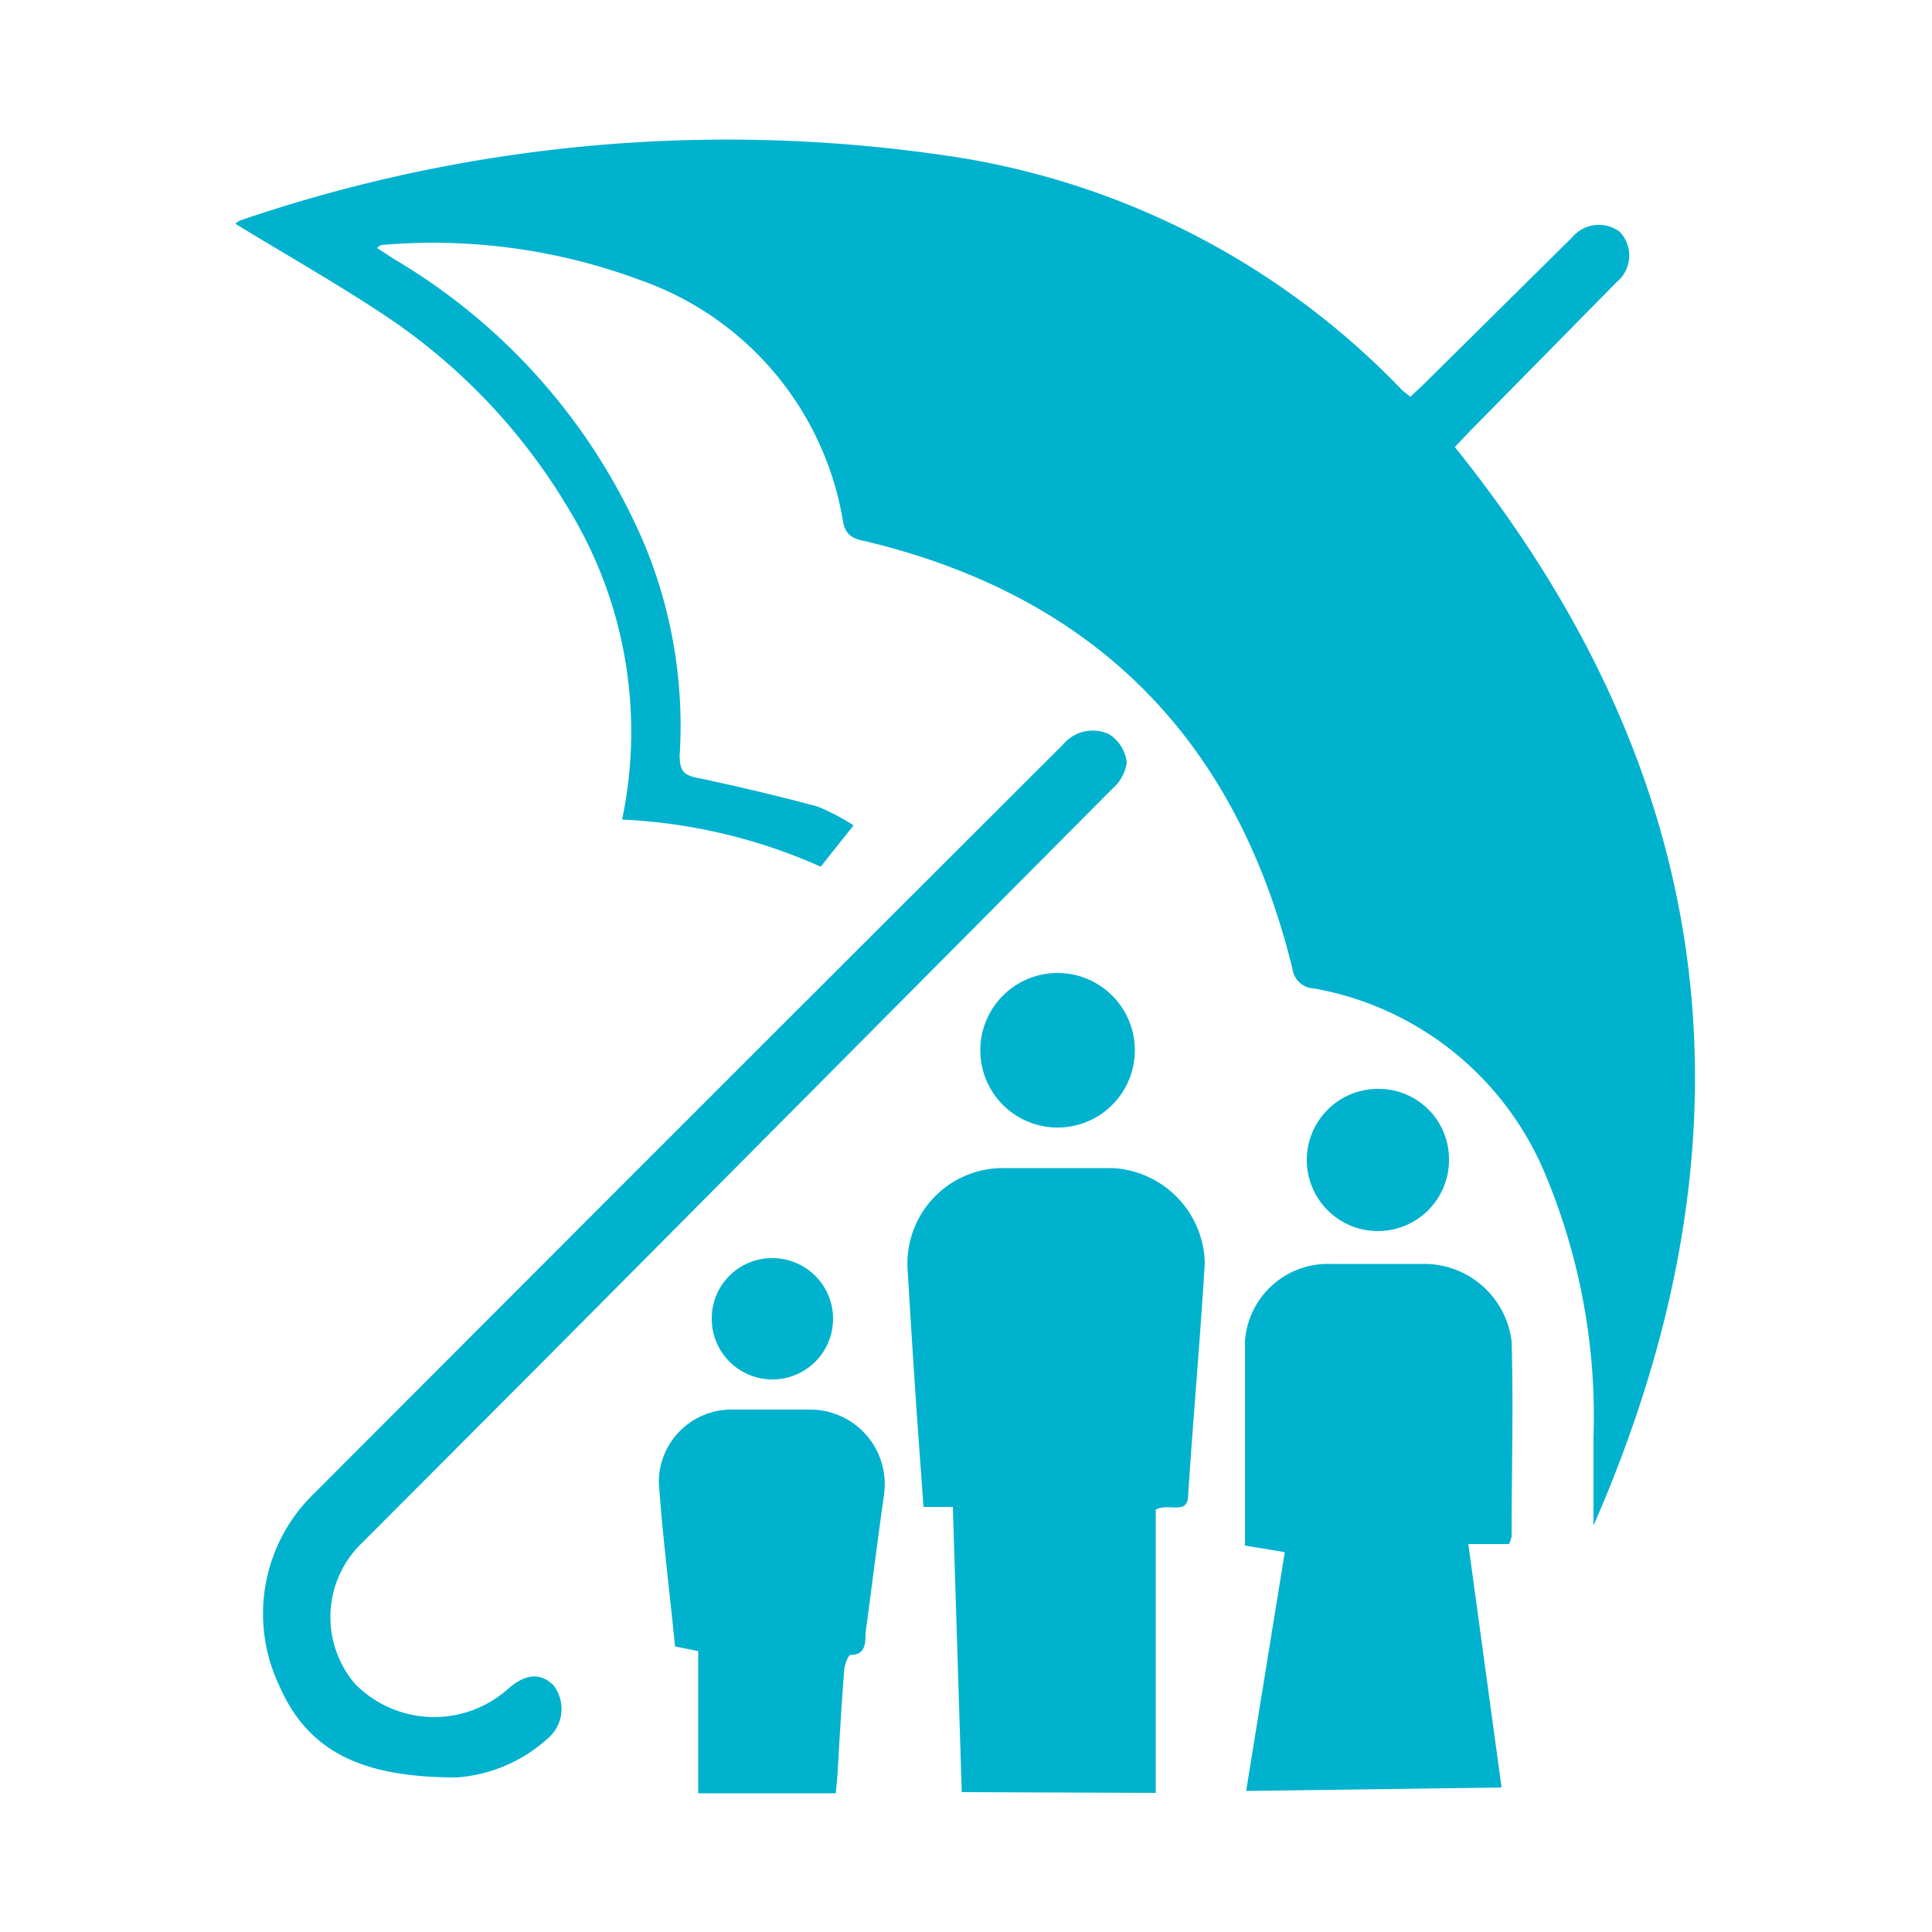 <svg id="Layer_1" data-name="Layer 1" xmlns="http://www.w3.org/2000/svg" viewBox="0 0 50 50"><defs><style>.cls-1{fill:#00b2ce;}</style></defs><path class="cls-1" d="M16.1,21.21a11.07,11.07,0,0,0-1.36-8,15.54,15.54,0,0,0-4.71-5C8.76,7.36,7.41,6.6,6.09,5.79a.55.55,0,0,1,.14-.09A39,39,0,0,1,24.3,4a20.37,20.37,0,0,1,12,6.11s.11.08.2.16l.37-.35,3.82-3.78A.9.9,0,0,1,41.92,6a.89.89,0,0,1-.08,1.3L38,11.2l-.35.37c6.89,8.56,8,17.83,3.59,27.91V37.19A16.24,16.24,0,0,0,40,30.41a8,8,0,0,0-6-4.83.58.58,0,0,1-.55-.5C32,19.14,28.33,15.42,22.37,14c-.29-.06-.48-.14-.55-.49A8,8,0,0,0,16.6,7.26a15.38,15.38,0,0,0-6.72-.92s-.05,0-.12.08l.43.28a15.72,15.72,0,0,1,6.49,7.39,12.27,12.27,0,0,1,.91,5.46c0,.41.11.52.5.59,1,.21,2.05.46,3.06.73a5.7,5.7,0,0,1,.94.49l-.85,1.07A14.19,14.19,0,0,0,16.1,21.21Z"/><path class="cls-1" d="M24.89,46.38,24.66,39H23.9l-.18-2.5c-.08-1.21-.16-2.42-.23-3.63A2.47,2.47,0,0,1,26,30.23h2.79a2.52,2.52,0,0,1,2.39,2.45c-.12,2-.3,4-.43,6,0,.56-.51.2-.84.39v7.33Z"/><path class="cls-1" d="M32.25,46.35l1-6.18L32.22,40c0-1.79,0-3.54,0-5.29a2.15,2.15,0,0,1,2.19-2H36.9a2.28,2.28,0,0,1,2.22,2c.05,1.68,0,3.36,0,5.05a.68.68,0,0,1-.07.2H38l.86,6.3Z"/><path class="cls-1" d="M11.82,46C9.47,46,8,45.4,7.23,43.63a4.33,4.33,0,0,1,.92-5q9.67-9.69,19.36-19.36A1,1,0,0,1,28.7,19a1,1,0,0,1,.46.73,1.08,1.08,0,0,1-.37.68l-14.91,15-4.5,4.51a2.66,2.66,0,0,0-.19,3.66,2.87,2.87,0,0,0,3.91.17c.47-.43.87-.48,1.22-.14a1,1,0,0,1-.12,1.36A3.93,3.93,0,0,1,11.82,46Z"/><path class="cls-1" d="M21.63,46.41H18.07V42.73l-.6-.12c-.14-1.42-.32-2.83-.42-4.24a1.88,1.88,0,0,1,1.82-1.89c.7,0,1.4,0,2.1,0a1.93,1.93,0,0,1,1.91,2.19c-.17,1.2-.32,2.4-.48,3.6,0,.25,0,.56-.39.56-.05,0-.15.24-.16.37-.07.88-.12,1.76-.17,2.63C21.67,46,21.65,46.2,21.63,46.41Z"/><path class="cls-1" d="M27.32,29.18a2,2,0,1,1,2.05-2A2,2,0,0,1,27.32,29.18Z"/><path class="cls-1" d="M37.5,30a1.84,1.84,0,1,1-1.85-1.82A1.82,1.82,0,0,1,37.5,30Z"/><path class="cls-1" d="M20,32.56a1.57,1.57,0,1,1-1.58,1.56A1.56,1.56,0,0,1,20,32.56Z"/></svg>